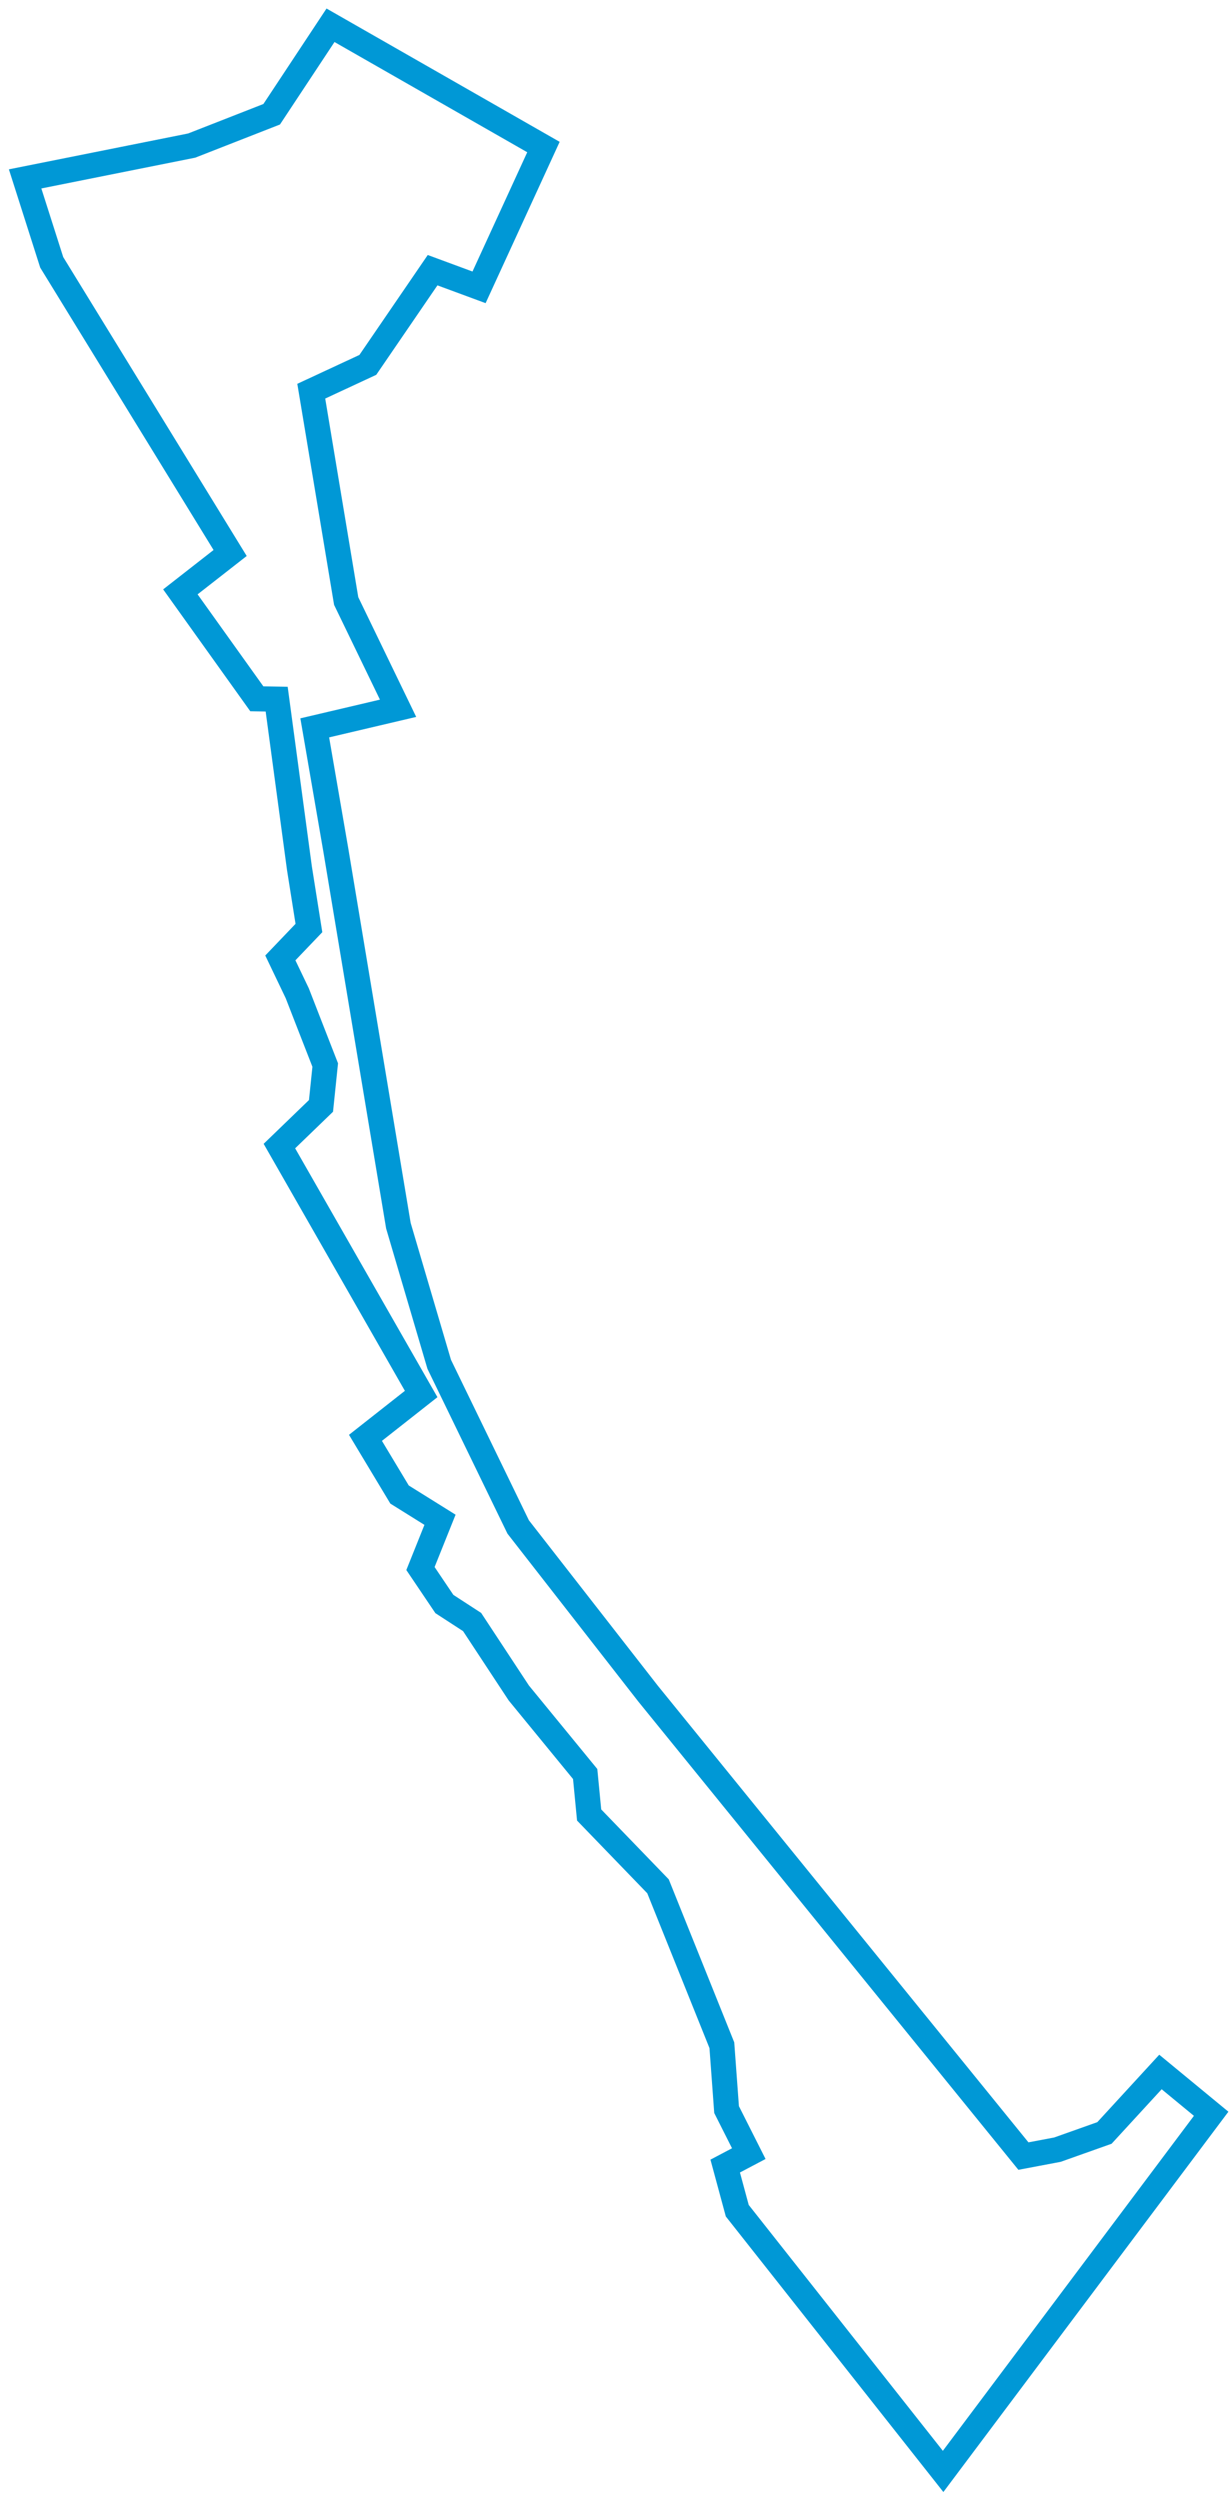 <?xml version="1.0" encoding="UTF-8"?>
<svg width="98px" height="199px" viewBox="0 0 98 199" version="1.1" xmlns="http://www.w3.org/2000/svg" xmlns:xlink="http://www.w3.org/1999/xlink">
    <title>StAlbertRoad</title>
    <g id="Page-1" stroke="none" stroke-width="1" fill="none" fill-rule="evenodd">
        <polygon id="StAlbertRoad" stroke="#0098D6" stroke-width="2" points="15.259 11.589 21.629 9.095 26.312 2.012 43.264 11.706 38.137 22.875 34.439 21.508 29.283 29.047 24.78 31.141 27.559 47.844 31.69 56.384 25.057 57.943 26.747 67.742 31.716 97.574 34.966 108.61 41.253 121.56 51.597 134.831 81.474 171.64 84.181 171.129 87.926 169.799 92.384 164.945 96.42 168.272 75.081 196.744 58.694 175.988 57.733 172.435 59.611 171.445 57.843 167.939 57.467 162.815 52.385 150.165 46.901 144.487 46.586 141.225 41.302 134.774 37.585 129.126 35.377 127.692 33.473 124.867 35.029 120.986 31.808 118.976 29.095 114.463 33.529 110.973 22.243 91.236 25.555 88.037 25.891 84.786 24.466 81.133 23.665 79.072 22.318 76.257 24.593 73.877 23.838 69.119 22.026 55.657 20.445 55.629 14.36 47.117 18.321 44.023 4.117 20.885 2 14.242"></polygon>
    </g>
</svg>